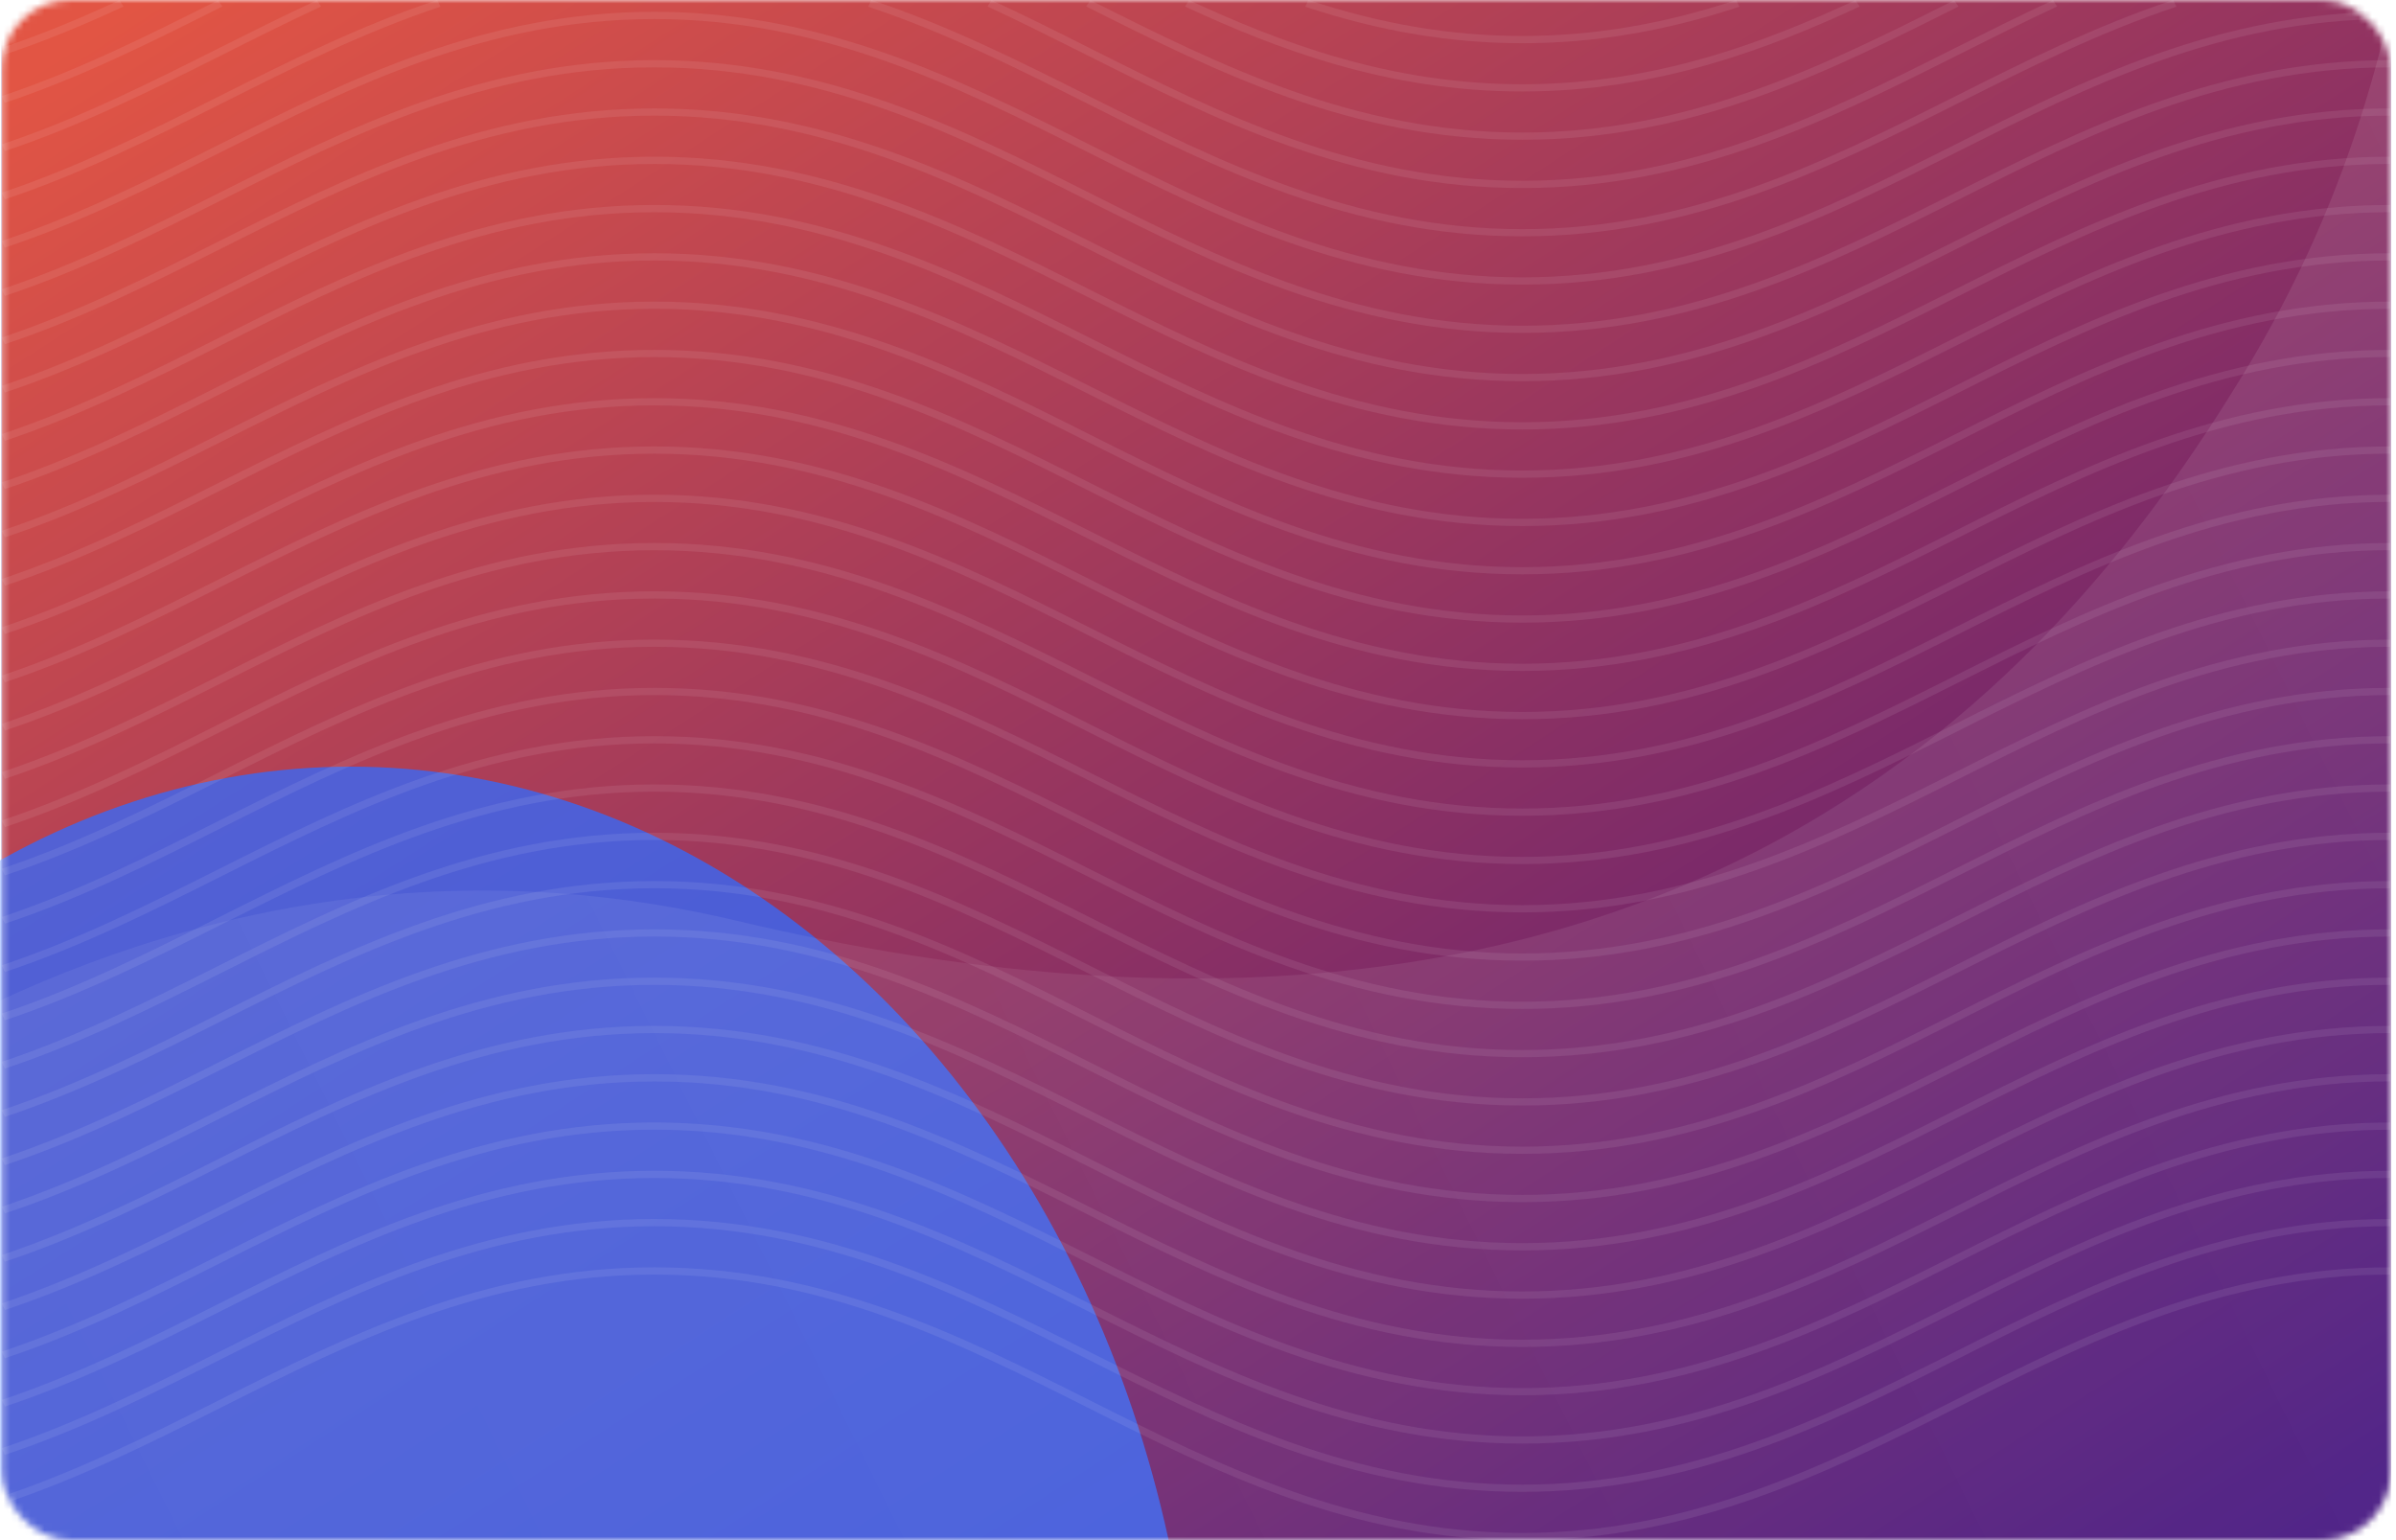 <svg width="350" height="225" viewBox="0 0 350 225" fill="none" xmlns="http://www.w3.org/2000/svg">
<mask id="mask0" mask-type="alpha" maskUnits="userSpaceOnUse" x="0" y="0" width="350" height="225">
<rect x="0.25" width="349" height="225" rx="10" fill="#025DFF"/>
</mask>
<g mask="url(#mask0)">
<rect x="0.25" width="349" height="225" fill="url(#paint0_linear)"/>
<rect x="0.25" width="349" height="225" fill="url(#paint1_linear)"/>
<rect x="0.25" width="349" height="225" fill="url(#paint2_linear)"/>
<rect x="0.25" width="349" height="225" fill="url(#paint3_linear)"/>
<g opacity="0.75" filter="url(#filter0_f)">
<ellipse cx="51.227" cy="264.635" rx="123.727" ry="152.635" fill="#316BFF"/>
</g>
<g opacity="0.08">
<path d="M222.375 225C197.445 225 177.73 215.1 158.66 205.53C139.739 196.029 120.165 186.199 95.582 186.199C70.992 186.199 51.426 196.022 32.505 205.523C22.366 210.613 11.879 215.878 0.714 219.594L0.25 218.62C11.316 214.932 21.762 209.694 31.859 204.618C50.929 195.048 70.644 185.148 95.574 185.148C120.504 185.148 140.219 195.048 159.289 204.618C178.21 214.118 197.785 223.948 222.367 223.948C246.949 223.948 266.524 214.125 285.445 204.618C304.514 195.048 324.23 185.148 349.16 185.148V186.199C324.569 186.199 305.003 196.022 286.082 205.53C267.02 215.1 247.297 225 222.375 225Z" fill="white"/>
<path d="M222.375 217.946C197.445 217.946 177.73 208.047 158.66 198.469C139.739 188.969 120.165 179.139 95.582 179.139C70.992 179.139 51.426 188.962 32.505 198.469C22.366 203.559 11.879 208.825 0.714 212.541L0.25 211.566C11.316 207.878 21.762 202.634 31.859 197.565C50.929 187.987 70.644 178.087 95.574 178.087C120.504 178.087 140.219 187.987 159.289 197.565C178.21 207.065 197.785 216.895 222.367 216.895C246.949 216.895 266.524 207.072 285.445 197.565C304.514 187.987 324.23 178.087 349.16 178.087V179.139C324.569 179.139 305.003 188.962 286.082 198.469C267.02 208.047 247.297 217.946 222.375 217.946Z" fill="white"/>
<path d="M222.375 210.893C197.445 210.893 177.73 200.993 158.66 191.423C139.739 181.922 120.165 172.092 95.582 172.092C70.992 172.092 51.426 181.915 32.505 191.416C22.366 196.506 11.879 201.771 0.714 205.487L0.25 204.513C11.316 200.825 21.762 195.587 31.859 190.511C50.929 180.941 70.644 171.041 95.574 171.041C120.504 171.041 140.219 180.941 159.289 190.511C178.21 200.011 197.785 209.841 222.367 209.841C246.949 209.841 266.524 200.019 285.445 190.511C304.514 180.941 324.23 171.041 349.16 171.041V172.092C324.569 172.092 305.003 181.915 286.082 191.423C267.02 200.993 247.297 210.893 222.375 210.893Z" fill="white"/>
<path d="M222.375 203.833C197.445 203.833 177.73 193.933 158.66 184.362C139.739 174.862 120.165 165.032 95.582 165.032C70.992 165.032 51.426 174.855 32.505 184.355C22.366 189.446 11.879 194.711 0.714 198.427L0.25 197.46C11.316 193.772 21.762 188.534 31.859 183.458C50.929 173.888 70.644 163.988 95.574 163.988C120.504 163.988 140.219 173.888 159.289 183.458C178.21 192.958 197.785 202.788 222.367 202.788C246.949 202.788 266.524 192.965 285.445 183.458C304.514 173.888 324.23 163.988 349.16 163.988V165.039C324.569 165.039 305.003 174.862 286.082 184.369C267.02 193.933 247.297 203.833 222.375 203.833Z" fill="white"/>
<path d="M222.375 196.779C197.445 196.779 177.73 186.879 158.66 177.309C139.739 167.808 120.165 157.986 95.582 157.986C70.992 157.986 51.426 167.808 32.505 177.309C22.366 182.399 11.879 187.664 0.714 191.38L0.25 190.399C11.316 186.711 21.762 181.473 31.859 176.397C50.929 166.827 70.644 156.927 95.574 156.927C120.504 156.927 140.219 166.827 159.289 176.397C178.21 185.898 197.785 195.72 222.367 195.72C246.949 195.72 266.524 185.898 285.445 176.397C304.514 166.82 324.23 156.927 349.16 156.927V157.979C324.569 157.979 305.003 167.801 286.082 177.302C267.02 186.879 247.297 196.779 222.375 196.779Z" fill="white"/>
<path d="M222.375 189.726C197.445 189.726 177.73 179.826 158.66 170.256C139.739 160.755 120.165 150.926 95.582 150.926C70.992 150.926 51.426 160.748 32.505 170.249C22.349 175.346 11.862 180.611 0.705 184.327L0.25 183.346C11.316 179.658 21.762 174.421 31.859 169.344C50.929 159.774 70.644 149.874 95.574 149.874C120.504 149.874 140.219 159.774 159.289 169.344C178.21 178.845 197.785 188.674 222.367 188.674C246.949 188.674 266.524 178.852 285.445 169.344C304.514 159.774 324.23 149.874 349.16 149.874V150.926C324.569 150.926 305.003 160.748 286.082 170.256C267.02 179.826 247.297 189.726 222.375 189.726Z" fill="white"/>
<path d="M222.375 182.673C197.445 182.673 177.73 172.773 158.66 163.202C139.739 153.702 120.165 143.879 95.582 143.879C70.992 143.879 51.426 153.702 32.505 163.202C22.366 168.293 11.879 173.558 0.714 177.274L0.25 176.292C11.316 172.605 21.762 167.367 31.859 162.291C50.929 152.72 70.644 142.82 95.574 142.82C120.504 142.82 140.219 152.72 159.289 162.291C178.21 171.791 197.785 181.614 222.367 181.614C246.949 181.614 266.524 171.791 285.445 162.291C304.514 152.713 324.23 142.82 349.16 142.82V143.872C324.569 143.872 305.003 153.695 286.082 163.195C267.02 172.773 247.297 182.673 222.375 182.673Z" fill="white"/>
<path d="M222.375 175.62C197.445 175.62 177.73 165.72 158.66 156.149C139.739 146.649 120.165 136.819 95.582 136.819C70.992 136.819 51.426 146.642 32.505 156.142C22.366 161.232 11.879 166.498 0.714 170.214L0.25 169.239C11.316 165.551 21.762 160.314 31.859 155.238C50.929 145.667 70.644 135.767 95.574 135.767C120.504 135.767 140.219 145.667 159.289 155.238C178.21 164.738 197.785 174.568 222.367 174.568C246.949 174.568 266.524 164.745 285.445 155.238C304.514 145.667 324.23 135.767 349.16 135.767V136.819C324.569 136.819 305.003 146.642 286.082 156.149C267.02 165.72 247.297 175.62 222.375 175.62Z" fill="white"/>
<path d="M222.375 168.566C197.445 168.566 177.73 158.666 158.66 149.095C139.739 139.595 120.165 129.765 95.582 129.765C70.992 129.765 51.426 139.588 32.505 149.088C22.366 154.179 11.879 159.444 0.714 163.16L0.25 162.186C11.316 158.498 21.762 153.26 31.859 148.184C50.929 138.614 70.644 128.714 95.574 128.714C120.504 128.714 140.219 138.614 159.289 148.184C178.21 157.684 197.785 167.514 222.367 167.514C246.949 167.514 266.524 157.691 285.445 148.184C304.514 138.614 324.23 128.714 349.16 128.714V129.765C324.569 129.765 305.003 139.588 286.082 149.095C267.02 158.666 247.297 168.566 222.375 168.566Z" fill="white"/>
<path d="M222.375 161.506C197.445 161.506 177.73 151.606 158.66 142.035C139.739 132.535 120.165 122.712 95.582 122.712C70.992 122.712 51.426 132.535 32.505 142.035C22.366 147.125 11.879 152.391 0.714 156.107L0.25 155.132C11.316 151.444 21.762 146.2 31.859 141.131C50.929 131.56 70.644 121.66 95.574 121.66C120.504 121.66 140.219 131.56 159.289 141.131C178.21 150.631 197.785 160.454 222.367 160.454C246.949 160.454 266.524 150.631 285.445 141.131C304.514 131.553 324.23 121.66 349.16 121.66V122.712C324.569 122.712 305.003 132.535 286.082 142.035C267.02 151.606 247.297 161.506 222.375 161.506Z" fill="white"/>
<path d="M222.375 154.452C197.445 154.452 177.73 144.552 158.66 134.982C139.739 125.482 120.165 115.652 95.582 115.652C70.992 115.652 51.426 125.474 32.505 134.975C22.366 140.065 11.879 145.331 0.714 149.047L0.25 148.072C11.316 144.384 21.762 139.14 31.859 134.07C50.929 124.5 70.644 114.6 95.574 114.6C120.504 114.6 140.219 124.5 159.289 134.07C178.21 143.571 197.785 153.401 222.367 153.401C246.949 153.401 266.524 143.578 285.445 134.07C304.514 124.5 324.23 114.6 349.16 114.6V115.652C324.569 115.652 305.003 125.474 286.082 134.982C267.02 144.552 247.297 154.452 222.375 154.452Z" fill="white"/>
<path d="M222.375 147.399C197.445 147.399 177.73 137.499 158.66 127.928C139.739 118.428 120.165 108.605 95.582 108.605C70.992 108.605 51.426 118.428 32.505 127.928C22.366 133.018 11.879 138.284 0.714 142L0.25 141.018C11.316 137.33 21.762 132.093 31.859 127.017C50.929 117.446 70.644 107.546 95.574 107.546C120.504 107.546 140.219 117.446 159.289 127.017C178.21 136.517 197.785 146.34 222.367 146.34C246.949 146.34 266.524 136.517 285.445 127.017C304.514 117.446 324.23 107.546 349.16 107.546V108.598C324.569 108.598 305.003 118.421 286.082 127.921C267.02 137.499 247.297 147.399 222.375 147.399Z" fill="white"/>
<path d="M222.375 140.345C197.445 140.345 177.73 130.445 158.66 120.875C139.739 111.375 120.165 101.545 95.582 101.545C70.992 101.545 51.426 111.368 32.505 120.868C22.366 125.958 11.879 131.224 0.714 134.94L0.25 133.965C11.316 130.277 21.762 125.033 31.859 119.963C50.929 110.393 70.644 100.493 95.574 100.493C120.504 100.493 140.219 110.393 159.289 119.963C178.21 129.464 197.785 139.294 222.367 139.294C246.949 139.294 266.524 129.471 285.445 119.963C304.514 110.386 324.23 100.493 349.16 100.493V101.545C324.569 101.545 305.003 111.368 286.082 120.875C267.02 130.445 247.297 140.345 222.375 140.345Z" fill="white"/>
<path d="M222.375 133.292C197.445 133.292 177.73 123.392 158.66 113.821C139.739 104.321 120.165 94.491 95.582 94.491C70.992 94.491 51.426 104.314 32.505 113.821C22.349 118.905 11.862 124.17 0.705 127.886L0.25 126.912C11.316 123.224 21.762 117.986 31.859 112.91C50.929 103.34 70.644 93.44 95.574 93.44C120.504 93.44 140.219 103.34 159.289 112.91C178.21 122.41 197.785 132.233 222.367 132.233C246.949 132.233 266.524 122.41 285.445 112.91C304.514 103.333 324.23 93.44 349.16 93.44V94.491C324.569 94.491 305.003 104.314 286.082 113.821C267.02 123.392 247.297 133.292 222.375 133.292Z" fill="white"/>
<path d="M222.375 126.231C197.445 126.231 177.73 116.331 158.66 106.761C139.739 97.261 120.165 87.438 95.582 87.438C70.992 87.438 51.426 97.261 32.505 106.761C22.366 111.851 11.879 117.117 0.714 120.833L0.25 119.858C11.316 116.17 21.762 110.933 31.859 105.857C50.929 96.279 70.644 86.386 95.574 86.386C120.504 86.386 140.219 96.286 159.289 105.857C178.21 115.357 197.785 125.187 222.367 125.187C246.949 125.187 266.524 115.364 285.445 105.857C304.514 96.279 324.23 86.386 349.16 86.386V87.438C324.569 87.438 305.003 97.261 286.082 106.761C267.02 116.339 247.297 126.231 222.375 126.231Z" fill="white"/>
<path d="M222.375 119.178C197.445 119.178 177.73 109.278 158.66 99.708C139.739 90.207 120.165 80.385 95.582 80.385C70.992 80.385 51.426 90.207 32.505 99.708C22.366 104.798 11.879 110.064 0.714 113.78L0.25 112.798C11.316 109.11 21.762 103.873 31.859 98.796C50.929 89.226 70.644 79.326 95.574 79.326C120.504 79.326 140.219 89.226 159.289 98.796C178.21 108.297 197.785 118.12 222.367 118.12C246.949 118.12 266.524 108.297 285.445 98.796C304.514 89.226 324.23 79.326 349.16 79.326V80.378C324.569 80.378 305.003 90.201 286.082 99.701C267.02 109.278 247.297 119.178 222.375 119.178Z" fill="white"/>
<path d="M222.375 112.125C197.445 112.125 177.73 102.225 158.66 92.654C139.739 83.154 120.165 73.331 95.582 73.331C70.992 73.331 51.426 83.154 32.505 92.654C22.366 97.745 11.879 103.01 0.714 106.726L0.25 105.745C11.316 102.057 21.762 96.812 31.859 91.743C50.929 82.172 70.644 72.272 95.574 72.272C120.504 72.272 140.219 82.172 159.289 91.743C178.21 101.243 197.785 111.066 222.367 111.066C246.949 111.066 266.524 101.243 285.445 91.743C304.514 82.165 324.23 72.272 349.16 72.272V73.324C324.569 73.324 305.003 83.147 286.082 92.647C267.02 102.225 247.297 112.125 222.375 112.125Z" fill="white"/>
<path d="M222.375 105.071C197.445 105.071 177.73 95.171 158.66 85.601C139.739 76.101 120.165 66.278 95.582 66.278C70.992 66.278 51.426 76.101 32.505 85.601C22.366 90.691 11.879 95.957 0.714 99.673L0.25 98.691C11.316 95.003 21.762 89.766 31.859 84.689C50.929 75.119 70.644 65.219 95.574 65.219C120.504 65.219 140.219 75.119 159.289 84.689C178.21 94.19 197.785 104.013 222.367 104.013C246.949 104.013 266.524 94.19 285.445 84.689C304.514 75.112 324.23 65.219 349.16 65.219V66.271C324.569 66.271 305.003 76.094 286.082 85.594C267.02 95.171 247.297 105.071 222.375 105.071Z" fill="white"/>
<path d="M222.375 98.018C197.445 98.018 177.73 88.118 158.66 78.547C139.739 69.047 120.165 59.224 95.582 59.224C70.992 59.224 51.426 69.047 32.505 78.547C22.366 83.638 11.879 88.903 0.714 92.619L0.25 91.638C11.316 87.95 21.762 82.712 31.859 77.636C50.929 68.066 70.644 58.166 95.574 58.166C120.504 58.166 140.219 68.066 159.289 77.636C178.21 87.136 197.785 96.966 222.367 96.966C246.949 96.966 266.524 87.143 285.445 77.636C304.514 68.059 324.23 58.166 349.16 58.166V59.217C324.569 59.217 305.003 69.04 286.082 78.54C267.02 88.118 247.297 98.018 222.375 98.018Z" fill="white"/>
<path d="M222.375 90.965C197.445 90.965 177.73 81.065 158.66 71.494C139.739 61.994 120.165 52.171 95.582 52.171C71 52.171 51.426 61.994 32.505 71.494C22.366 76.585 11.879 81.85 0.714 85.566L0.25 84.584C11.316 80.897 21.762 75.659 31.859 70.583C50.929 61.012 70.644 51.112 95.574 51.112C120.504 51.112 140.219 61.012 159.289 70.583C178.21 80.083 197.785 89.913 222.367 89.913C246.949 89.913 266.524 80.09 285.445 70.583C304.514 61.012 324.23 51.112 349.16 51.112V52.164C324.569 52.164 305.003 61.987 286.082 71.487C267.02 81.065 247.297 90.965 222.375 90.965Z" fill="white"/>
<path d="M222.375 83.904C197.445 83.904 177.73 74.004 158.66 64.434C139.739 54.934 120.165 45.111 95.582 45.111C70.992 45.111 51.426 54.934 32.505 64.434C22.366 69.524 11.879 74.79 0.714 78.506L0.25 77.531C11.316 73.843 21.762 68.606 31.859 63.529C50.929 53.959 70.644 44.059 95.574 44.059C120.504 44.059 140.219 53.959 159.289 63.529C178.21 73.03 197.785 82.86 222.367 82.86C246.949 82.86 266.524 73.037 285.445 63.529C304.514 53.959 324.23 44.059 349.16 44.059V45.111C324.569 45.111 305.003 54.934 286.082 64.434C267.02 74.004 247.297 83.904 222.375 83.904Z" fill="white"/>
<path d="M222.375 76.851C197.445 76.851 177.73 66.951 158.66 57.381C139.739 47.881 120.165 38.058 95.582 38.058C70.992 38.058 51.426 47.881 32.505 57.381C22.349 62.471 11.862 67.737 0.705 71.453L0.25 70.471C11.316 66.783 21.762 61.546 31.859 56.469C50.929 46.899 70.644 36.999 95.574 36.999C120.504 36.999 140.219 46.899 159.289 56.469C178.21 65.97 197.785 75.793 222.367 75.793C246.949 75.793 266.524 65.97 285.445 56.469C304.514 46.892 324.23 36.999 349.16 36.999V38.051C324.569 38.051 305.003 47.874 286.082 57.374C267.02 66.951 247.297 76.851 222.375 76.851Z" fill="white"/>
<path d="M222.375 69.798C197.445 69.798 177.73 59.898 158.66 50.327C139.739 40.827 120.165 31.004 95.582 31.004C70.992 31.004 51.426 40.827 32.505 50.327C22.349 55.417 11.862 60.683 0.705 64.399L0.25 63.417C11.316 59.729 21.762 54.485 31.859 49.416C50.929 39.845 70.644 29.945 95.574 29.945C120.504 29.945 140.219 39.845 159.289 49.416C178.21 58.916 197.785 68.739 222.367 68.739C246.949 68.739 266.524 58.916 285.445 49.416C304.514 39.845 324.23 29.945 349.16 29.945V30.997C324.569 30.997 305.003 40.82 286.082 50.32C267.02 59.898 247.297 69.798 222.375 69.798Z" fill="white"/>
<path d="M222.375 62.744C197.445 62.744 177.73 52.844 158.66 43.274C139.739 33.774 120.165 23.951 95.582 23.951C70.992 23.951 51.426 33.774 32.505 43.274C22.349 48.364 11.862 53.63 0.705 57.346L0.25 56.364C11.316 52.676 21.762 47.439 31.859 42.363C50.929 32.792 70.644 22.892 95.574 22.892C120.504 22.892 140.219 32.792 159.289 42.363C178.21 51.863 197.785 61.686 222.367 61.686C246.949 61.686 266.524 51.863 285.445 42.363C304.514 32.785 324.23 22.892 349.16 22.892V23.944C324.569 23.944 305.003 33.767 286.082 43.267C267.02 52.844 247.297 62.744 222.375 62.744Z" fill="white"/>
<path d="M222.375 55.691C197.445 55.691 177.73 45.791 158.66 36.221C139.739 26.721 120.165 16.891 95.582 16.891C70.992 16.891 51.426 26.713 32.505 36.214C22.349 41.304 11.862 46.569 0.705 50.285L0.25 49.311C11.316 45.623 21.762 40.386 31.859 35.309C50.929 25.739 70.644 15.839 95.574 15.839C120.504 15.839 140.219 25.739 159.289 35.309C178.21 44.81 197.785 54.633 222.367 54.633C246.949 54.633 266.524 44.81 285.445 35.309C304.514 25.739 324.23 15.839 349.16 15.839V16.891C324.569 16.891 305.003 26.713 286.082 36.221C267.02 45.791 247.297 55.691 222.375 55.691Z" fill="white"/>
<path d="M222.375 48.637C197.445 48.637 177.73 38.737 158.66 29.167C139.739 19.667 120.165 9.837 95.582 9.837C70.992 9.837 51.426 19.66 32.505 29.16C22.349 34.25 11.862 39.516 0.705 43.232L0.25 42.257C11.316 38.569 21.762 33.332 31.859 28.256C50.929 18.685 70.644 8.785 95.574 8.785C120.504 8.785 140.219 18.685 159.289 28.256C178.21 37.756 197.785 47.586 222.367 47.586C246.949 47.586 266.524 37.763 285.445 28.256C304.514 18.685 324.23 8.785 349.16 8.785V9.837C324.569 9.837 305.003 19.66 286.082 29.167C267.02 38.737 247.297 48.637 222.375 48.637Z" fill="white"/>
<path d="M222.375 41.577C197.445 41.577 177.73 31.677 158.66 22.107C139.739 12.606 120.165 2.784 95.582 2.784C70.992 2.784 51.426 12.606 32.505 22.107C22.349 27.197 11.862 32.462 0.705 36.178L0.25 35.204C11.316 31.516 21.762 26.271 31.859 21.202C50.929 11.625 70.644 1.725 95.574 1.725C120.504 1.725 140.219 11.625 159.289 21.195C178.21 30.696 197.785 40.518 222.367 40.518C246.949 40.518 266.524 30.696 285.445 21.195C304.514 11.618 324.23 1.725 349.16 1.725V2.777C324.569 2.777 305.003 12.599 286.082 22.1C267.02 31.677 247.297 41.577 222.375 41.577Z" fill="white"/>
<path d="M222.375 34.524C197.445 34.524 177.73 24.624 158.66 15.046C148.488 9.949 137.976 4.67 126.828 0.982L127.283 0C138.531 3.723 149.084 9.024 159.289 14.149C178.218 23.649 197.785 33.479 222.375 33.479C246.966 33.479 266.532 23.656 285.453 14.156C295.658 9.024 306.219 3.723 317.468 0L317.923 0.982C306.774 4.67 296.262 9.949 286.09 15.053C267.02 24.624 247.297 34.524 222.375 34.524Z" fill="white"/>
<path d="M0.705 29.125L0.25 28.143C11.316 24.455 21.762 19.218 31.859 14.142C42.073 9.024 52.626 3.723 63.874 0L64.329 0.982C53.172 4.67 42.66 9.949 32.496 15.053C22.349 20.143 11.862 25.409 0.705 29.125Z" fill="white"/>
<path d="M222.375 27.47C197.445 27.47 177.73 17.57 158.66 7.993C153.967 5.637 149.109 3.197 144.25 0.946L144.846 0.021C149.721 2.278 154.588 4.718 159.289 7.081C178.21 16.581 197.785 26.411 222.375 26.411C246.966 26.411 266.532 16.588 285.461 7.081C290.171 4.718 295.029 2.278 299.904 0.021L300.5 0.946C295.65 3.197 290.792 5.637 286.09 7.993C267.02 17.57 247.297 27.47 222.375 27.47Z" fill="white"/>
<path d="M0.705 22.071L0.25 21.089C11.316 17.401 21.762 12.164 31.859 7.095C36.569 4.732 41.435 2.292 46.31 0.027L46.907 0.953C42.048 3.203 37.19 5.636 32.488 7.999C22.349 13.089 11.862 18.355 0.705 22.071Z" fill="white"/>
<path d="M222.375 20.417C197.445 20.417 177.73 10.517 158.66 0.94L159.289 0.035C178.218 9.536 197.785 19.366 222.375 19.366C246.966 19.366 266.532 9.543 285.453 0.042L286.09 0.947C267.012 10.517 247.297 20.417 222.375 20.417Z" fill="white"/>
<path d="M0.705 15.018L0.25 14.036C11.316 10.355 21.753 5.111 31.843 0.041L32.488 0.939C22.341 6.036 11.862 11.302 0.705 15.018Z" fill="white"/>
<path d="M222.375 13.363C202.561 13.363 186.346 7.088 173.103 0.953L173.699 0.027C186.801 6.099 202.842 12.311 222.375 12.311C241.909 12.311 257.941 6.106 271.051 0.027L271.647 0.953C258.396 7.088 242.19 13.363 222.375 13.363Z" fill="white"/>
<path d="M0.705 7.957L0.25 6.982C5.58 5.209 11.043 3 17.449 0.027L18.045 0.953C11.589 3.947 6.077 6.169 0.705 7.957Z" fill="white"/>
<path d="M222.375 6.31C211.872 6.31 201.501 4.564 190.667 0.982L191.122 0C201.807 3.534 212.029 5.258 222.375 5.258C232.721 5.258 242.943 3.541 253.628 0L254.084 0.982C243.241 4.564 232.87 6.31 222.375 6.31Z" fill="white"/>
</g>
<g filter="url(#filter1_b)">
<path d="M107.63 134.517C9.446 111.203 -63.292 186.718 -79.451 210.788L-65.291 230.408L-34.709 263.865L459.171 280.286L469.556 -98.838C473.546 -132.63 358.502 -155.172 357.396 -122.08C355.063 -52.292 360.144 1.441 327.662 54.715C301.698 97.299 245.198 167.182 107.63 134.517Z" fill="url(#paint4_linear)" fill-opacity="0.1"/>
</g>
</g>
<defs>
<filter id="filter0_f" x="-222.5" y="-38" width="547.455" height="605.27" filterUnits="userSpaceOnUse" color-interpolation-filters="sRGB">
<feFlood flood-opacity="0" result="BackgroundImageFix"/>
<feBlend mode="normal" in="SourceGraphic" in2="BackgroundImageFix" result="shape"/>
<feGaussianBlur stdDeviation="75" result="effect1_foregroundBlur"/>
</filter>
<filter id="filter1_b" x="-83.451" y="-142.287" width="557.108" height="426.573" filterUnits="userSpaceOnUse" color-interpolation-filters="sRGB">
<feFlood flood-opacity="0" result="BackgroundImageFix"/>
<feGaussianBlur in="BackgroundImage" stdDeviation="2"/>
<feComposite in2="SourceAlpha" operator="in" result="effect1_backgroundBlur"/>
<feBlend mode="normal" in="SourceGraphic" in2="effect1_backgroundBlur" result="shape"/>
</filter>
<linearGradient id="paint0_linear" x1="235.312" y1="291.477" x2="-113.81" y2="32.531" gradientUnits="userSpaceOnUse">
<stop offset="0.24" stop-color="#6713D2"/>
<stop offset="0.854" stop-color="#CC208E"/>
</linearGradient>
<linearGradient id="paint1_linear" x1="174.75" y1="337.5" x2="379.686" y2="19.622" gradientUnits="userSpaceOnUse">
<stop stop-color="#1C96AA"/>
<stop offset="1" stop-color="#C4C463"/>
</linearGradient>
<linearGradient id="paint2_linear" x1="-155.93" y1="113.654" x2="39.299" y2="416.477" gradientUnits="userSpaceOnUse">
<stop stop-color="#3A42E1"/>
<stop offset="1" stop-color="#620C90"/>
</linearGradient>
<linearGradient id="paint3_linear" x1="-155.93" y1="113.654" x2="39.299" y2="416.477" gradientUnits="userSpaceOnUse">
<stop stop-color="#E25544"/>
<stop offset="1" stop-color="#42127E"/>
</linearGradient>
<linearGradient id="paint4_linear" x1="424.348" y1="-143.623" x2="-115.685" y2="123.171" gradientUnits="userSpaceOnUse">
<stop stop-color="white"/>
<stop offset="1" stop-color="white" stop-opacity="0.5"/>
</linearGradient>
</defs>
</svg>
